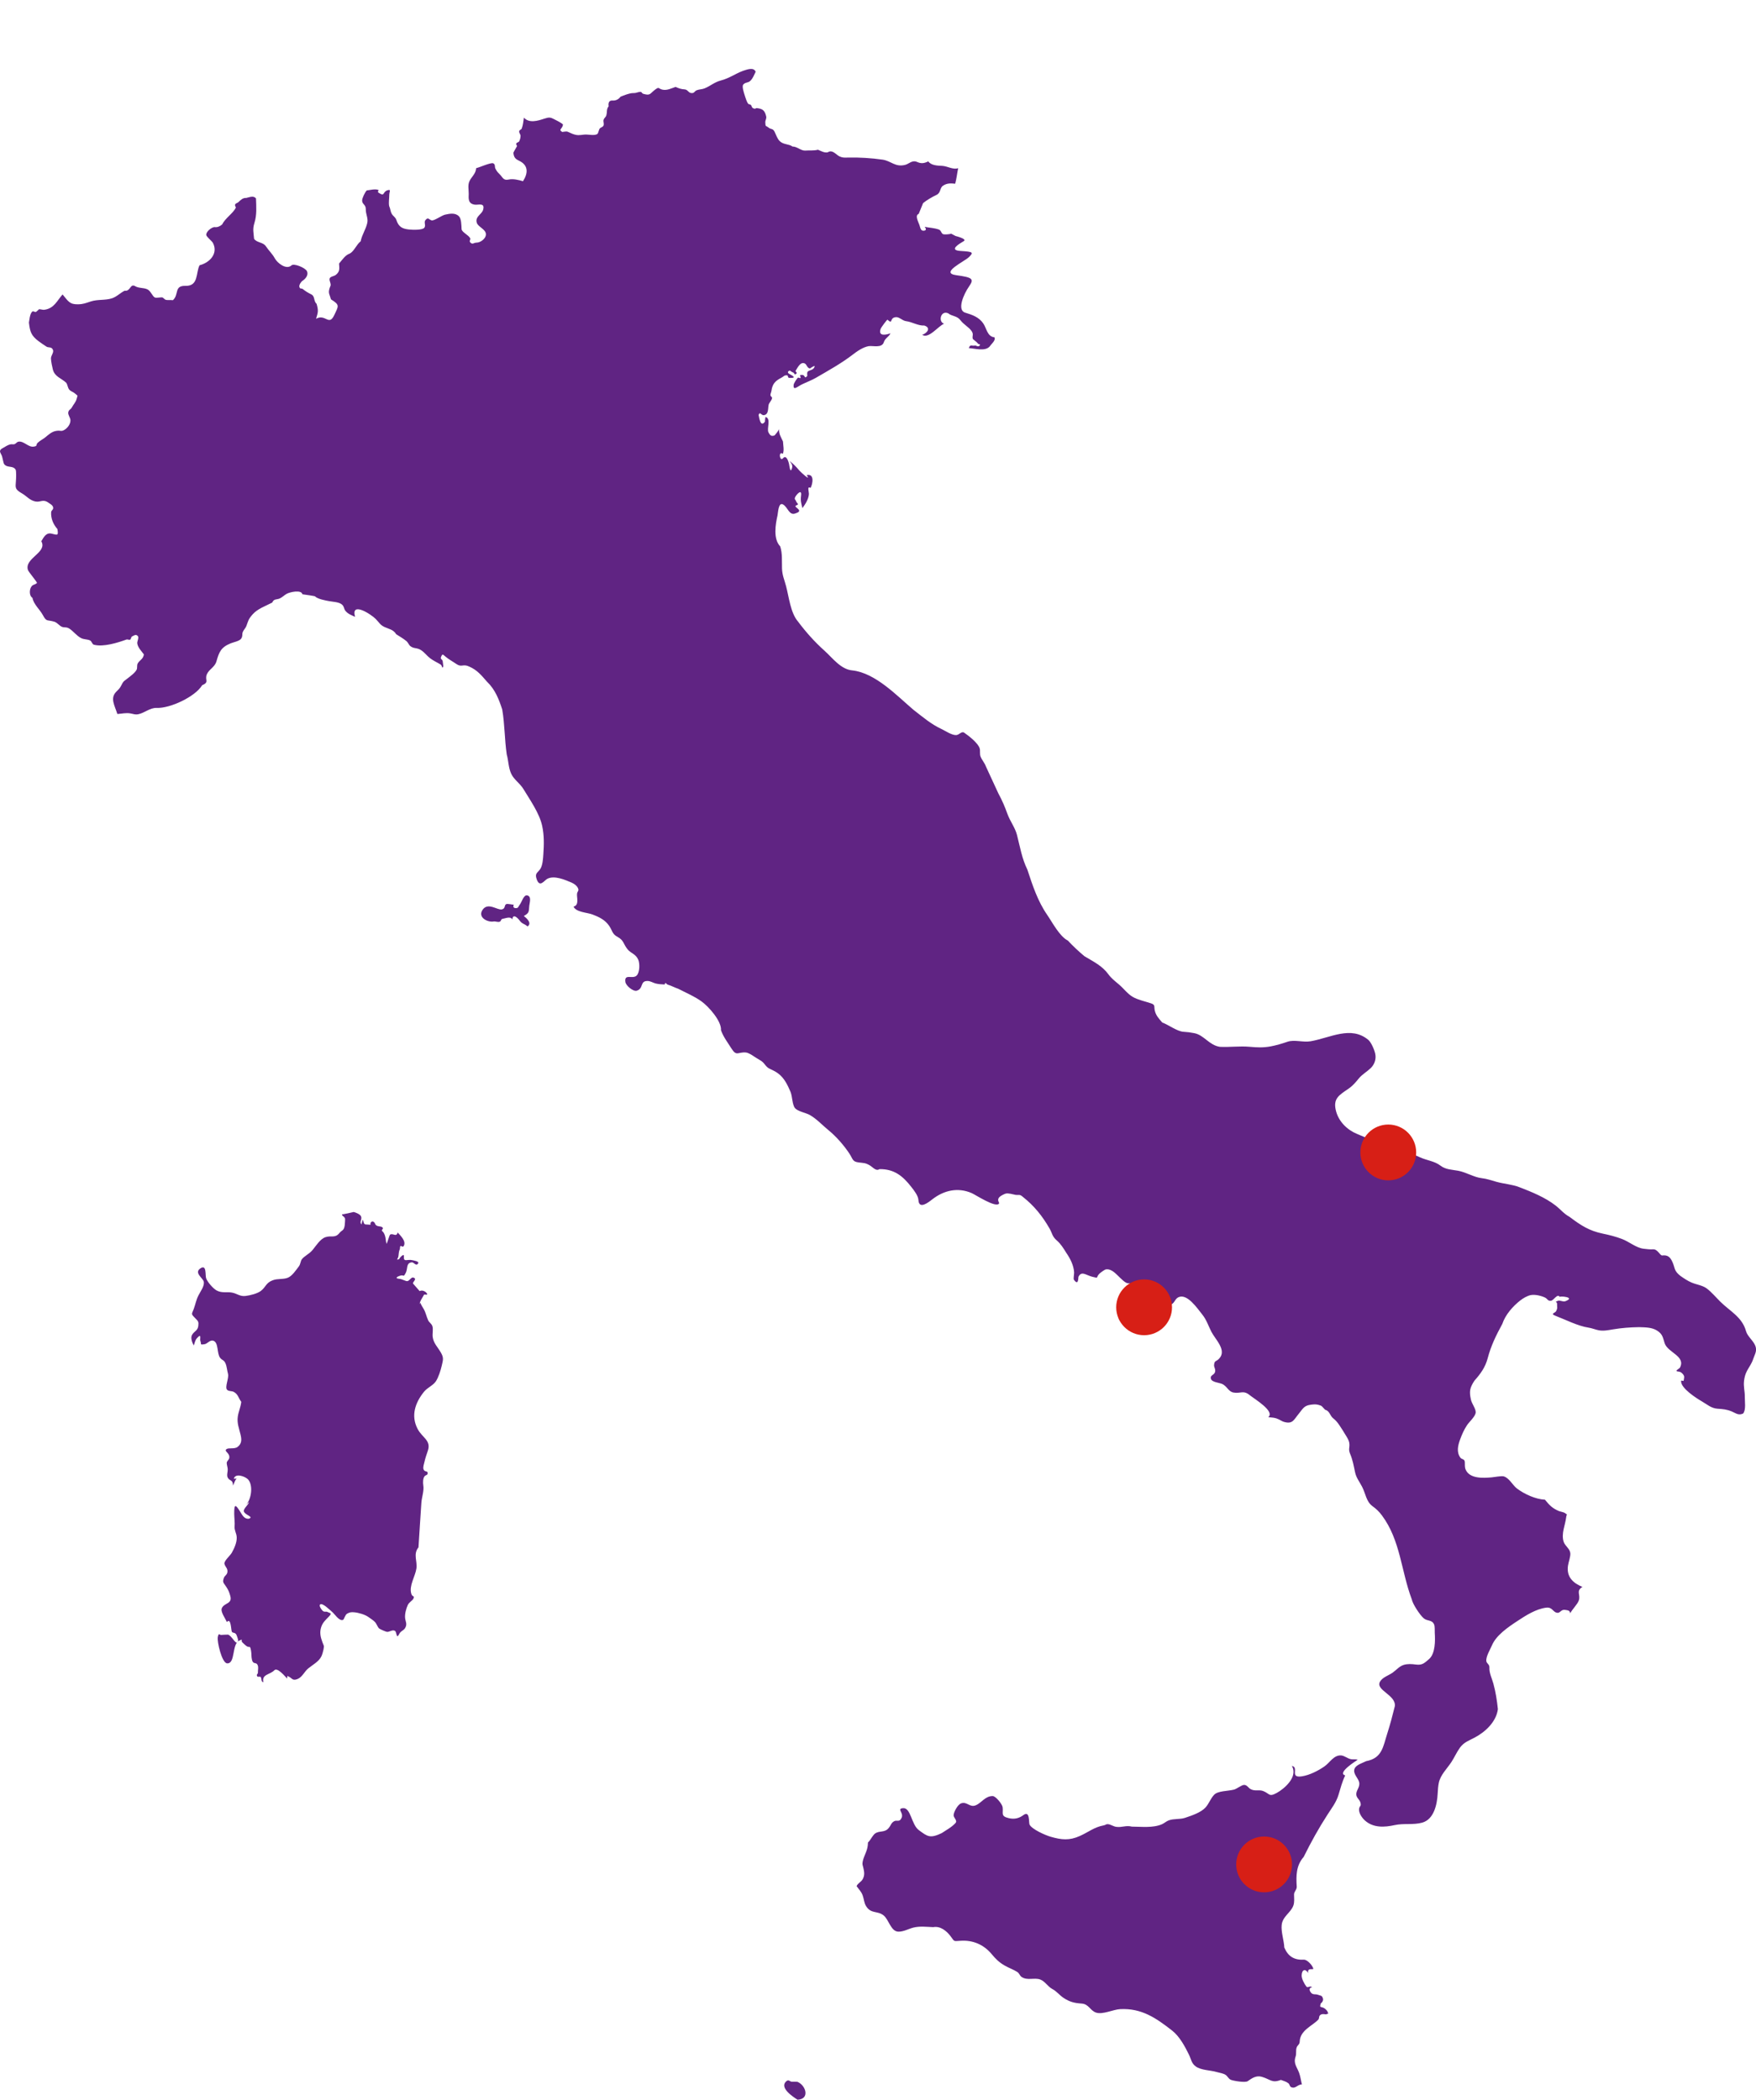 <?xml version="1.0" encoding="utf-8"?>
<!-- Generator: Adobe Illustrator 17.0.0, SVG Export Plug-In . SVG Version: 6.00 Build 0)  -->
<!DOCTYPE svg PUBLIC "-//W3C//DTD SVG 1.1//EN" "http://www.w3.org/Graphics/SVG/1.1/DTD/svg11.dtd">
<svg version="1.1" id="Ebene_1" xmlns="http://www.w3.org/2000/svg" xmlns:xlink="http://www.w3.org/1999/xlink" x="0px" y="0px"
	 width="178.378px" height="213.313px" viewBox="0 0 178.378 213.313" enable-background="new 0 0 178.378 213.313"
	 xml:space="preserve">
<g>
	<g>
		<defs>
			<rect id="SVGID_1_" y="7" width="178.378" height="206.313"/>
		</defs>
		<clipPath id="SVGID_2_">
			<use xlink:href="#SVGID_1_"  overflow="visible"/>
		</clipPath>
		<path clip-path="url(#SVGID_2_)" fill="#602483" d="M100.53,35.204c0.179-0.273,0.651-0.626,0.485-0.937
			c-0.728-0.077-0.794-0.91-1.122-1.394c-0.454-0.664-1.112-0.883-1.854-1.113c-0.853-0.263-0.142-1.885,0.395-2.653
			c0.537-0.769,0.384-0.922-1.306-1.152c-1.688-0.231,0.845-1.382,1.306-1.843c0.462-0.46,0.462-0.538-0.845-0.616
			c-1.304-0.076-0.075-0.767,0.309-0.998c0.384-0.23-0.826-0.521-0.826-0.521l-0.457-0.24c-0.138,0.073-0.705,0.105-0.822,0.048
			c-0.196-0.095-0.178-0.379-0.43-0.468c-0.472-0.169-0.954-0.174-1.437-0.274c0.15,0.17,0.218,0.374-0.094,0.396
			c-0.314,0.023-0.336-0.296-0.437-0.589c-0.12-0.336-0.482-0.972-0.069-1.125c0.057-0.134,0.438-1.087,0.444-1.092
			c0.369-0.305,0.933-0.63,1.374-0.84c0.436-0.207,0.311-0.702,0.646-0.924c0.398-0.269,0.772-0.256,1.241-0.206
			c0.146-0.534,0.189-1.042,0.303-1.577c-0.538,0.175-1.081-0.208-1.622-0.236c-0.467-0.023-1.12-0.033-1.413-0.455
			c-0.435,0.206-0.715,0.245-1.147,0.055c-0.495-0.214-0.809,0.194-1.188,0.295c-1.016,0.268-1.441-0.398-2.31-0.526
			c-1.084-0.159-2.413-0.242-3.506-0.213c-0.376,0.01-0.547,0.027-0.856-0.112c-0.362-0.163-0.726-0.744-1.215-0.417
			c-0.363,0.061-0.654-0.131-0.988-0.267c-0.418,0.115-0.855,0.049-1.277,0.086c-0.446,0.037-0.828-0.415-1.307-0.41
			c-0.388-0.281-0.907-0.173-1.296-0.547c-0.246-0.235-0.374-0.645-0.519-0.943c-0.182-0.375-0.366-0.232-0.606-0.426
			c-0.291-0.235-0.327-0.045-0.343-0.539c-0.007-0.219,0.137-0.377,0.094-0.587c-0.138-0.642-0.392-0.79-0.911-0.857
			c-0.241-0.031-0.124,0.142-0.431-0.001c-0.191-0.089-0.083-0.372-0.409-0.399c-0.174-0.013-0.363-0.693-0.457-0.976
			c-0.062-0.2-0.275-0.833-0.129-1.013c0.192-0.241,0.479-0.18,0.677-0.347c0.29-0.245,0.416-0.62,0.586-0.962
			c-0.213-0.52-0.942-0.195-1.312-0.083c-0.788,0.302-1.363,0.745-2.226,0.971c-0.657,0.171-1.066,0.566-1.655,0.802
			c-0.251,0.104-0.536,0.088-0.79,0.189c-0.257,0.101-0.226,0.339-0.594,0.28c-0.265-0.044-0.324-0.35-0.648-0.368
			c-0.342-0.019-0.583-0.103-0.907-0.25c-0.456,0.151-0.855,0.369-1.306,0.284c-0.485-0.089-0.313-0.371-0.824,0.031
			c-0.505,0.394-0.436,0.584-1.138,0.391c-0.2-0.051-0.12-0.228-0.378-0.2c-0.215,0.026-0.404,0.135-0.619,0.119
			c-0.428-0.028-1.335,0.375-1.335,0.375s-0.27,0.424-0.806,0.385c-0.539-0.038-0.394,0.576-0.394,0.576
			c-0.251,0.334-0.129,0.537-0.239,0.936c-0.044,0.164-0.225,0.27-0.274,0.442c-0.057,0.199,0.075,0.394-0.013,0.595
			c-0.07,0.158-0.309,0.18-0.4,0.321c-0.072,0.11-0.127,0.451-0.212,0.516c-0.301,0.228-0.944,0.027-1.351,0.074
			c-0.505,0.06-0.687,0.111-1.202-0.084c-0.125-0.045-0.459-0.218-0.555-0.232c-0.065-0.012-0.475,0.044-0.47,0.048
			c-0.43-0.266,0.011-0.271,0.078-0.755c-0.189-0.201-0.681-0.425-0.919-0.551c-0.345-0.179-0.485-0.213-1.001-0.04
			c-0.635,0.213-1.522,0.487-2.053-0.113c-0.057,0.385-0.085,0.74-0.215,1.1c-0.057,0.161-0.271,0.118-0.267,0.33
			c0.003,0.142,0.148,0.295,0.143,0.424c-0.016,0.25-0.037,0.309-0.132,0.544c-0.041,0.104-0.254,0.119-0.3,0.232
			c-0.047,0.109,0.096,0.212,0.064,0.284c-0.051,0.106-0.371,0.611-0.36,0.684c0.062,0.628,0.394,0.666,0.744,0.872
			c0.762,0.453,0.752,1.191,0.23,1.992c-0.42-0.127-0.998-0.272-1.462-0.168c-0.539,0.119-0.591-0.226-0.892-0.523
			c-0.28-0.283-0.316-0.341-0.454-0.606c-0.08-0.156,0.021-0.417-0.215-0.521c-0.249-0.11-1.443,0.44-1.732,0.49
			c-0.049,0.611-0.473,0.858-0.688,1.34c-0.179,0.394-0.064,0.858-0.069,1.277c-0.004,0.403-0.112,0.983,0.602,1.091
			c0.378,0.056,1.072-0.243,0.862,0.522c-0.128,0.464-0.847,0.692-0.642,1.326c0.133,0.412,0.893,0.646,0.924,1.135
			c0.027,0.463-0.554,0.876-0.95,0.876c-0.294,0-0.404,0.24-0.645-0.031c-0.126-0.14,0.056-0.292,0.007-0.399
			c-0.16-0.345-0.864-0.624-0.883-0.946c-0.023-0.431-0.02-1.055-0.274-1.305c-0.382-0.38-0.94-0.261-1.4-0.162
			c-0.342,0.073-1.119,0.648-1.37,0.581c-0.29-0.077-0.338-0.369-0.622-0.034c-0.2,0.236,0.077,0.554-0.127,0.791
			c-0.212,0.246-1.201,0.208-1.55,0.171c-0.686-0.074-1.049-0.265-1.282-0.967c-0.096-0.293-0.318-0.374-0.458-0.609
			c-0.158-0.265-0.128-0.485-0.275-0.813c-0.065-0.362,0.012-0.755,0.013-1.126c0.001-0.322,0.23-0.606-0.192-0.468
			c-0.52,0.171-0.222,0.687-0.9,0.24c-0.163-0.106,0.102-0.248-0.056-0.293c-0.356-0.1-0.777,0.027-1.14,0.065
			c-0.186,0.189-0.47,0.778-0.47,1.027c-0.002,0.385,0.38,0.408,0.371,0.873c-0.01,0.531,0.26,0.908,0.153,1.398
			c-0.14,0.652-0.544,1.203-0.671,1.867c-0.443,0.35-0.651,0.998-1.102,1.247c-0.463,0.145-0.79,0.67-1.094,1.015h-0.001
			c0.027,0.494,0.11,0.802-0.32,1.147c-0.27,0.215-0.781,0.128-0.617,0.644c0.173,0.541,0.041,0.4-0.064,0.862
			c-0.086,0.384,0.042,0.485,0.18,0.986c0.924,0.577,0.772,0.66,0.341,1.586c-0.552,1.19-0.895-0.157-1.854,0.388
			c0.197-0.666,0.258-0.79,0.054-1.518c-0.326-0.284-0.15-0.766-0.532-0.956c-0.283-0.138-0.616-0.332-0.854-0.535
			c-0.148-0.125-0.276,0.023-0.358-0.209c-0.072-0.197,0.157-0.538,0.311-0.64c0.32-0.211,0.627-0.586,0.454-0.979v0.001
			c-0.194-0.369-1.372-0.84-1.592-0.572c-0.542,0.458-1.434-0.285-1.667-0.719c-0.256-0.472-0.623-0.797-0.921-1.247
			c-0.279-0.418-0.897-0.333-1.193-0.747c-0.052-0.647-0.166-0.98,0.035-1.615c0.258-0.821,0.187-1.625,0.16-2.496
			c-0.27-0.308-0.632-0.12-1.003-0.041c-0.326-0.027-0.557,0.204-0.778,0.417c-0.092,0.091-0.254,0.11-0.324,0.215
			c-0.092,0.136,0.076,0.321,0.065,0.343c-0.293,0.596-1.065,1.05-1.407,1.724c-0.232,0.191-0.494,0.307-0.783,0.257h-0.001
			c-0.292,0.03-0.841,0.451-0.823,0.796c0.01,0.187,0.58,0.623,0.677,0.809c0.565,1.095-0.34,2.02-1.356,2.274
			c-0.395,0.763-0.078,2.131-1.434,2.093c-1.183-0.032-0.633,0.898-1.278,1.457c-0.205-0.041-0.562,0.021-0.746-0.048
			c-0.093-0.035-0.258-0.221-0.314-0.232c-0.2-0.036-0.587,0.077-0.759,0.008c-0.247-0.098-0.423-0.66-0.754-0.823
			c-0.411-0.203-0.896-0.094-1.294-0.349c-0.475-0.247-0.448,0.579-1.029,0.479c-0.449,0.22-0.805,0.615-1.296,0.775
			c-0.691,0.222-1.441,0.087-2.14,0.315c-0.528,0.171-0.767,0.281-1.301,0.292c-0.855,0.018-0.991-0.307-1.571-1.003
			c-0.578,0.657-0.853,1.416-1.84,1.556c-0.21,0.031-0.399-0.077-0.585-0.05c0.091-0.014-0.284,0.277-0.266,0.266
			c-0.145,0.083-0.31-0.214-0.473,0.075C3.013,32.053,3,32.429,2.938,32.769c0.107,0.913,0.212,1.315,0.993,1.903
			c0.224,0.169,0.545,0.382,0.806,0.552c0.179,0.116,0.521-0.021,0.645,0.327c0.104,0.284-0.226,0.576-0.205,0.893
			c0.019,0.321,0.11,0.759,0.189,1.079c0.187,0.757,0.853,0.885,1.361,1.364c0.15,0.212,0.147,0.506,0.311,0.699
			c0.15,0.176,0.409,0.233,0.583,0.393c0.332,0.309,0.273,0.094,0.161,0.551c-0.076,0.32-0.324,0.56-0.469,0.838
			c-0.132,0.255-0.343,0.244-0.381,0.547c-0.031,0.233,0.209,0.519,0.223,0.761c0.023,0.4-0.305,0.84-0.672,1.027
			c-0.298,0.151-0.318,0-0.763,0.07c-0.464,0.071-0.79,0.389-1.094,0.636c-0.23,0.191-0.573,0.363-0.784,0.561
			c-0.24,0.224,0.027,0.338-0.423,0.403c-0.544,0.078-0.983-0.572-1.514-0.508c-0.277,0.034-0.277,0.324-0.642,0.27
			c-0.364-0.053-0.826,0.317-1.121,0.469c-0.299,0.242-0.044,0.443,0.058,0.733c0.044,0.119,0.154,0.725,0.219,0.81
			c0.32,0.421,0.875,0.118,1.162,0.551c0.096,0.146,0.052,0.998,0.036,1.172c-0.048,0.682-0.119,0.833,0.618,1.256
			c0.481,0.277,0.787,0.71,1.36,0.82c0.55,0.106,0.75-0.29,1.346,0.135c0.151,0.109,0.411,0.238,0.454,0.451
			c0.055,0.269-0.185,0.285-0.2,0.509c-0.037,0.649,0.228,1.241,0.637,1.707c0.12,0.699,0.011,0.609-0.592,0.465
			c-0.554-0.139-0.809,0.378-1.042,0.775c0.654,1.145-1.744,1.709-1.36,2.917c0.068,0.21,0.986,1.269,0.914,1.328
			c-0.291,0.229-0.434,0.107-0.622,0.462c-0.154,0.297-0.144,0.871,0.168,1.035c0.103,0.652,0.759,1.198,1.054,1.753
			c0.387,0.726,0.415,0.452,1.164,0.676c0.296,0.087,0.526,0.423,0.779,0.521c0.276,0.105,0.435-0.012,0.732,0.171
			c0.43,0.266,0.749,0.74,1.216,0.975c0.285,0.144,0.58,0.103,0.876,0.223c0.227,0.091,0.214,0.395,0.429,0.451
			c0.971,0.25,2.429-0.213,3.3-0.529c0.117-0.042,0.25,0.068,0.377,0.006c0.106-0.052,0.062-0.266,0.216-0.333
			c0.157-0.07,0.36-0.255,0.561-0.025c0.135,0.157-0.079,0.548-0.059,0.728c0.053,0.431,0.419,0.786,0.676,1.137h-0.003
			c-0.067,0.489-0.443,0.581-0.625,0.914c-0.111,0.204-0.016,0.446-0.111,0.638c-0.171,0.335-0.692,0.701-0.975,0.925
			c-0.371,0.294-0.342,0.198-0.595,0.691c-0.174,0.338-0.259,0.368-0.509,0.629c-0.635,0.666-0.156,1.37,0.119,2.251
			c0.001,0.001,0.003,0.001,0.003,0.003c0.486-0.027,0.844-0.139,1.319-0.06c0.327,0.054,0.475,0.148,0.804,0.084
			c0.635-0.125,1.188-0.669,1.872-0.641c1.366,0.058,3.917-1.139,4.619-2.307c0.773-0.325,0.226-0.52,0.477-1.111
			c0.219-0.514,0.802-0.709,0.975-1.317c0.27-0.95,0.459-1.428,1.452-1.829c0.272-0.11,0.864-0.22,1.042-0.454
			c0.2-0.267,0.082-0.448,0.178-0.689c0.083-0.214,0.281-0.393,0.36-0.6c0.219-0.575,0.183-0.676,0.652-1.208
			c0.503-0.565,1.314-0.841,1.983-1.188c0.171-0.411,0.446-0.275,0.762-0.418c0.252-0.114,0.456-0.332,0.707-0.472
			c0.331-0.183,1.492-0.441,1.594,0.048c0.236,0.034,1.246,0.172,1.286,0.214c0.246,0.267,1.088,0.425,1.466,0.489
			c0.354,0.065,0.869,0.08,1.18,0.276c0.316,0.194,0.265,0.478,0.428,0.69c0.249,0.319,0.583,0.436,0.991,0.624
			c-0.458-1.623,1.641-0.251,2.1,0.219c0.388,0.403,0.445,0.607,0.906,0.82c0.427,0.199,0.894,0.254,1.168,0.726
			c0.349,0.222,0.71,0.431,1.03,0.69c0.176,0.144,0.268,0.403,0.387,0.502c0.383,0.315,0.678,0.136,1.126,0.436
			c0.364,0.242,0.583,0.574,0.92,0.826c0.319,0.24,0.706,0.413,1.042,0.619c0.216,0.133,0.126,0.546,0.29,0.172
			c-0.013,0.031-0.057-0.447-0.068-0.5c-0.056-0.26-0.297-0.175-0.143-0.501c0.126-0.263,0.154-0.199,0.433,0.038
			c0.319,0.273,0.722,0.482,1.076,0.73c0.574,0.4,0.667-0.039,1.319,0.271c0.816,0.351,1.247,0.891,1.833,1.564l0.004-0.001
			c0.799,0.772,1.188,1.763,1.522,2.797c0.262,1.507,0.236,3.046,0.459,4.566c0.187,0.663,0.164,1.359,0.472,2.003
			c0.283,0.58,0.879,0.938,1.239,1.541c0.648,1.077,1.6,2.412,1.885,3.7c0.212,0.97,0.192,1.907,0.124,2.887
			c-0.028,0.458-0.07,1.168-0.326,1.531c-0.28,0.397-0.584,0.416-0.33,1.077c0.311,0.804,0.747,0.066,1.06-0.1
			c0.715-0.373,1.792,0.1,2.455,0.381c0.251,0.116,0.497,0.272,0.635,0.521c0.187,0.336-0.062,0.352-0.075,0.658
			c-0.021,0.405,0.233,1.12-0.357,1.269c0.295,0.582,1.369,0.582,1.939,0.799c0.661,0.251,1.267,0.541,1.68,1.144
			c0.358,0.524,0.285,0.826,0.878,1.143c0.63,0.341,0.558,0.713,1.003,1.256c0.332,0.406,0.842,0.466,1.086,1.066
			c0.158,0.383,0.15,1.251-0.158,1.58c-0.402,0.427-1.291-0.242-1.157,0.668c0.055,0.372,0.794,0.991,1.159,0.881
			c0.715-0.216,0.296-1.015,1.112-0.986c0.282,0.007,0.547,0.189,0.804,0.253c0.28,0.073,0.628,0.09,0.918,0.104
			c0.08-0.334,0.135-0.028,0.337,0.025c0.327,0.092,0.695,0.298,1.035,0.407c0.8,0.415,1.638,0.76,2.372,1.288
			c0.708,0.507,2.045,1.994,1.975,2.924c0.224,0.657,0.689,1.261,1.058,1.85c0.528,0.846,0.655,0.346,1.464,0.413
			c0.25,0.021,0.638,0.264,0.838,0.406c0.243,0.171,0.546,0.322,0.772,0.485c0.319,0.227,0.418,0.57,0.788,0.748
			c0.293,0.141,0.627,0.293,0.881,0.487c0.635,0.471,0.954,1.162,1.255,1.856c0.194,0.448,0.176,1.3,0.451,1.654
			c0.272,0.353,1.115,0.487,1.514,0.713c0.705,0.401,1.263,1.026,1.895,1.542c0.796,0.651,1.576,1.54,2.142,2.403
			c0.356,0.542,0.277,0.793,0.93,0.876c0.475,0.066,0.685,0.016,1.188,0.337c0.283,0.182,0.586,0.576,0.92,0.343
			c1.48-0.024,2.37,0.686,3.243,1.816c0.277,0.356,0.689,0.872,0.718,1.327c0.058,0.994,1.009,0.237,1.402-0.069
			c1.18-0.923,2.601-1.25,4.009-0.638c0.406,0.179,2.457,1.533,2.776,1.06c0.067-0.101-0.254-0.329,0.029-0.647
			c0.1-0.115,0.484-0.32,0.639-0.361c0.283-0.075,0.716,0.07,0.991,0.122c0.332,0.062,0.423-0.106,0.783,0.226
			c1.127,0.889,1.962,1.931,2.687,3.191c0.283,0.491,0.267,0.809,0.721,1.202c0.433,0.376,0.682,0.793,0.99,1.287
			c0.4,0.576,0.746,1.269,0.788,1.975c0.008,0.141-0.09,0.648-0.023,0.742c0.488,0.689,0.437-0.245,0.462-0.29
			c0.306-0.645,0.767-0.168,1.412-0.007c0.736,0.182,0.306,0.08,0.724-0.32c0.109-0.102,0.525-0.416,0.658-0.433
			c0.589-0.081,1.031,0.481,1.411,0.831c0.178,0.163,0.435,0.431,0.657,0.533c0.216,0.1,0.485,0.025,0.664,0.104
			c0.435,0.2,0.894,0.848,0.485,1.28c-0.192,0.204-0.422,0.358-0.599,0.586c-0.114,0.142-0.251,0.44-0.391,0.56
			c-0.446,0.389-0.887,0.238-0.925,1.033c-0.04,0.741,1.461-0.509,1.738-0.672h-0.002c0.259,0.032,0.414-0.188,0.611-0.188
			c0.283,0.002,0.504,0.209,0.783,0.233c0.483,0.048,0.706-0.252,1.012-0.531c0.513-0.473,0.554-0.075,1.112-0.188
			c0.404-0.082,0.422-0.566,0.8-0.747c0.889-0.423,1.915,1.115,2.427,1.751c0.442,0.551,0.614,1.142,0.927,1.755
			c0.4,0.784,1.608,1.88,0.778,2.739c-0.293,0.306-0.456,0.157-0.503,0.611c-0.031,0.283,0.2,0.454,0.083,0.778
			c-0.105,0.293-0.556,0.289-0.384,0.7c0.121,0.287,0.799,0.345,1.089,0.461c0.537,0.218,0.641,0.784,1.18,0.883
			c0.718,0.137,0.992-0.281,1.661,0.273c0.431,0.356,2.61,1.644,1.871,2.232c0.479,0.051,0.681,0.032,1.081,0.226
			c0.252,0.125,0.335,0.209,0.592,0.272c0.818,0.209,0.936-0.25,1.404-0.815c0.423-0.507,0.533-0.864,1.247-0.949
			c0.26-0.033,0.477-0.06,0.74,0.003c0.451,0.112,0.368,0.163,0.715,0.509c0.475,0.116,0.482,0.613,0.833,0.879
			c0.442,0.343,0.697,0.822,1.004,1.288c0.169,0.314,0.561,0.816,0.615,1.188c0.078,0.52-0.13,0.618,0.096,1.142
			c0.246,0.584,0.358,1.19,0.483,1.799c0.124,0.624,0.44,0.972,0.727,1.53c0.367,0.718,0.415,1.491,1.037,1.954
			c0.418,0.308,0.664,0.536,0.98,0.958c1.88,2.528,1.939,5.629,3.025,8.511c0.093,0.491,0.837,1.614,1.21,1.931
			c0.387,0.329,0.841,0.123,1.064,0.636c0.089,0.207,0.05,0.62,0.064,0.844c0.05,0.8,0.065,2.101-0.58,2.669
			c-0.493,0.427-0.705,0.636-1.34,0.554c-0.408-0.055-0.85-0.086-1.247,0.041c-0.454,0.148-0.723,0.511-1.127,0.793
			c-0.406,0.283-0.986,0.449-1.253,0.879c-0.555,0.888,1.665,1.374,1.486,2.539c-0.233,0.936-0.469,1.839-0.762,2.75
			c-0.426,1.317-0.506,2.507-2.142,2.812c-0.338,0.174-1.023,0.368-1.178,0.758c-0.208,0.513,0.359,0.94,0.461,1.376
			c0.121,0.516-0.337,0.833-0.286,1.29c0.039,0.331,0.33,0.472,0.417,0.784c0.117,0.411-0.105,0.301-0.139,0.667
			c-0.037,0.4,0.31,0.904,0.609,1.166c0.856,0.753,1.973,0.683,3.001,0.458c0.939-0.205,1.88,0,2.793-0.248
			c1.189-0.32,1.525-1.821,1.582-2.952c0.017-0.352,0.045-0.752,0.115-1.094c0.166-0.814,0.837-1.436,1.286-2.122
			c0.306-0.472,0.539-1.008,0.869-1.462c0.393-0.537,0.904-0.711,1.474-1.008c1.096-0.571,2.217-1.619,2.372-2.901
			c-0.09-0.872-0.223-1.732-0.454-2.577c-0.139-0.518-0.434-1.086-0.406-1.637c0.018-0.341-0.275-0.41-0.31-0.646
			c-0.07-0.458,0.393-1.198,0.566-1.612c0.428-1.022,1.625-1.842,2.558-2.457c0.866-0.571,1.898-1.241,2.951-1.376
			c0.663-0.087,0.681,0.509,1.173,0.524c0.265,0.009,0.353-0.375,0.775-0.295c0.252,0.05,0.442,0.03,0.499,0.338
			c0.214-0.415,0.718-0.89,0.862-1.283c0.221-0.61-0.321-0.96,0.374-1.392c-0.911-0.375-1.638-0.986-1.467-2.158
			c0.054-0.372,0.28-0.931,0.235-1.289c-0.059-0.459-0.541-0.709-0.679-1.151c-0.254-0.823,0.161-1.663,0.257-2.453
			c0.052-0.459,0.205-0.187-0.109-0.444c-0.122-0.099-0.492-0.154-0.653-0.221c-0.653-0.29-0.928-0.576-1.39-1.145
			c-0.968-0.048-2.102-0.572-2.854-1.143c-0.424-0.322-0.79-1.087-1.345-1.228c-0.235-0.057-0.902,0.074-1.223,0.104
			c-0.853,0.071-2.222,0.157-2.631-0.786c-0.114-0.259-0.07-0.493-0.086-0.762c-0.019-0.348-0.304-0.252-0.456-0.461
			c-0.405-0.555-0.246-1.23-0.031-1.822c0.189-0.522,0.407-1.017,0.712-1.476c0.223-0.339,0.87-0.893,0.879-1.306
			c0.011-0.377-0.399-0.875-0.487-1.29c-0.177-0.836-0.122-1.184,0.358-1.919c0.619-0.697,1.101-1.351,1.345-2.275
			c0.337-1.277,0.846-2.317,1.488-3.495c0.314-0.936,1.065-1.79,1.828-2.385c0.282-0.221,0.728-0.486,1.086-0.545
			c0.422-0.075,1.029,0.068,1.413,0.25c0.285,0.134,0.264,0.365,0.614,0.329c0.285-0.029,0.65-0.779,0.899-0.384
			c-0.073-0.12,1.696,0.007,0.544,0.439c-0.217,0.079-0.542-0.135-0.736-0.051c-0.425,0.18-0.066,0.027-0.085,0.346
			c-0.019,0.317,0.083,0.329-0.093,0.699c-0.096,0.197-0.636,0.259-0.087,0.473c1.045,0.401,2.295,1.048,3.373,1.209
			c0.361,0.053,0.707,0.209,1.063,0.273c0.465,0.082,0.918-0.011,1.416-0.095c0.901-0.15,1.734-0.212,2.653-0.227
			c0.649,0.02,1.316,0.015,1.839,0.354c0.552,0.359,0.565,0.65,0.76,1.265c0.3,0.966,2.164,1.31,1.562,2.484
			c-0.054,0.11-0.568,0.344-0.264,0.391c0.241,0.039,0.344,0.041,0.52,0.234c0.257,0.281,0.156,0.406,0.112,0.713
			c-0.01,0.07-0.249-0.07-0.256,0.021c-0.066,0.726,1.565,1.766,2.092,2.069c0.532,0.302,0.961,0.717,1.617,0.756
			c0.54,0.036,0.933,0.068,1.439,0.279c0.422,0.177,0.677,0.43,1.151,0.209c0.311-0.375,0.163-1.237,0.17-1.726
			c0.006-0.543-0.141-1.006-0.079-1.569c0.046-0.409,0.134-0.721,0.314-1.058c0.219-0.414,0.461-0.703,0.622-1.193
			c0.155-0.473,0.404-0.795,0.224-1.304c-0.192-0.54-0.81-0.976-0.956-1.516c-0.396-1.451-1.638-2.022-2.644-3.028
			c-0.431-0.431-0.89-0.974-1.361-1.322c-0.415-0.306-1.04-0.384-1.508-0.583c-0.425-0.175-0.771-0.42-1.157-0.686
			c-0.678-0.542-0.513-0.761-0.806-1.41c-0.233-0.518-0.495-0.727-1.029-0.664c-0.241,0.028-0.457-0.648-0.933-0.623
			c-0.321,0.019-0.649-0.019-0.966-0.059c-0.758-0.088-1.481-0.724-2.196-0.992c-0.627-0.237-1.281-0.408-1.937-0.54
			c-1.389-0.287-2.224-0.829-3.378-1.698c-0.616-0.342-0.907-0.756-1.44-1.169c-1.071-0.829-2.413-1.371-3.664-1.853
			c-0.737-0.285-1.558-0.335-2.321-0.544c-0.535-0.15-0.983-0.315-1.525-0.376c-0.769-0.089-1.576-0.605-2.382-0.752
			c-0.64-0.117-1.26-0.108-1.802-0.526c-0.582-0.449-1.389-0.527-2.047-0.828c-1.178-0.539-2.407-0.954-3.617-1.404
			c-0.923-0.133-1.91-0.62-2.781-0.974c-1.006-0.408-1.846-1.227-2.143-2.285c-0.368-1.326,0.302-1.661,1.283-2.337
			c0.408-0.283,0.707-0.638,1.002-1.002c0.372-0.451,0.806-0.671,1.219-1.063c0.393-0.374,0.587-0.925,0.466-1.473
			c-0.098-0.448-0.432-1.18-0.705-1.405c-1.768-1.47-3.847-0.207-5.852,0.142c-0.786,0.136-1.649-0.193-2.363,0.053
			c-0.539,0.185-1.114,0.357-1.674,0.463c-0.772,0.148-1.403,0.117-2.188,0.045c-0.99-0.088-1.999,0.057-3.004,0.005
			c-1.094-0.168-1.599-1.19-2.582-1.385c-0.373-0.077-0.731-0.123-1.109-0.143c-0.649-0.037-1.527-0.718-2.156-0.94
			c-0.362-0.419-0.641-0.706-0.763-1.229c-0.088-0.394,0.076-0.566-0.373-0.718c-0.578-0.195-1.322-0.347-1.851-0.65
			c-0.527-0.301-0.939-0.869-1.402-1.261c-0.395-0.336-0.775-0.616-1.083-1.041c-0.631-0.864-1.486-1.269-2.429-1.834
			c-0.61-0.508-1.146-1.012-1.688-1.591c-0.85-0.43-1.583-1.864-2.103-2.616c-0.956-1.381-1.485-2.99-2.006-4.579
			c-0.568-1.165-0.744-2.304-1.06-3.536c-0.195-0.757-0.697-1.385-0.967-2.127c-0.267-0.744-0.537-1.378-0.923-2.09l-1.267-2.74
			c-0.129-0.369-0.397-0.64-0.539-0.995c-0.109-0.267-0.023-0.595-0.091-0.834c-0.145-0.52-1.066-1.256-1.581-1.607
			c-0.257-0.178-0.503,0.231-0.804,0.247c-0.442,0.026-1.125-0.441-1.512-0.623c-1.057-0.492-1.917-1.239-2.841-1.952
			c-1.736-1.482-3.852-3.724-6.177-3.993c-1.197-0.094-2.029-1.269-2.859-2.01c-1.003-0.898-1.884-1.889-2.688-2.962
			c-0.759-0.883-0.919-2.506-1.206-3.581c-0.168-0.649-0.394-1.109-0.415-1.813c-0.023-0.771,0.054-1.505-0.186-2.243
			c-0.724-0.752-0.48-2.219-0.271-3.137c0.058-0.259,0.083-1.37,0.553-1.119c0.513,0.277,0.624,1.203,1.308,0.896
			c0.759-0.246,0.021-0.514-0.039-0.703c-0.033-0.103,0.283-0.118,0.252-0.229c-0.018-0.053-0.177-0.231-0.177-0.251
			c-0.002-0.163-0.23-0.193-0.108-0.446c0.137-0.284,0.697-0.887,0.603-0.175c-0.072,0.549,0.008,0.74,0.135,1.281
			c0.283-0.367,0.62-0.902,0.661-1.393c0.021-0.275-0.22-0.884,0.171-0.656c0.223-0.413,0.417-1.487-0.394-1.299
			c0.495,0.694-0.57-0.261-0.747-0.468c-0.318-0.377-0.593-0.667-0.99-0.971c0.224,0.3,0.355,0.462,0.21,0.833
			c-0.16,0.413-0.235-0.403-0.274-0.561c-0.104-0.405-0.313-0.893-0.609-0.544c-0.324,0.383-0.501-0.79-0.012-0.45
			c0.152-0.376,0.03-0.856,0.015-1.252c-0.202-0.452-0.431-0.757-0.398-1.274c-0.024,0.162-0.457,0.651-0.457,0.651
			c-0.285,0.093-0.422,0.071-0.62-0.305c-0.205-0.391,0.303-1.421-0.306-1.568c-0.008,0.138-0.064,0.328-0.049,0.464
			c-0.438,0.646-0.584-0.342-0.65-0.671c0.152-0.412,0.253,0.079,0.566,0.018c0.488-0.096,0.369-0.74,0.462-1.078
			c0.051-0.186,0.324-0.428,0.342-0.679c0.005-0.071-0.182-0.154-0.166-0.309c0.01-0.133,0.085-0.272,0.103-0.409
			c0.099-0.691,0.369-0.994,1.02-1.331c0.264-0.135,0.243-0.25,0.56-0.238c0.16,0.008,0.004,0.264,0.277,0.268
			c0.944,0.018-0.039-0.366-0.133-0.473c-0.168-0.196,0.133-0.279,0.167-0.282c-0.048,0.003,0.256,0.196,0.318,0.209
			c0.141,0.031,0.087,0.288,0.307,0.124c0.163-0.122-0.115-0.221-0.065-0.303c0.228-0.37,0.508-0.947,0.93-0.747
			c0.216,0.1,0.226,0.464,0.534,0.514c-0.023-0.004,0.695-0.509,0.408-0.064c-0.169,0.262-0.509,0.208-0.656,0.403
			c-0.069,0.095-0.028,0.418-0.021,0.408c-0.402,0.427-0.093-0.214-0.718-0.078c-0.097,0.022,0.192,0.382-0.097,0.287
			c-0.155-0.051-0.117-0.062-0.214,0.053c-0.093,0.11-0.345,0.491-0.361,0.643c-0.071,0.644,0.361,0.198,0.82-0.029
			c0.48-0.236,0.985-0.416,1.447-0.684c1.252-0.729,2.573-1.458,3.722-2.343c0.477-0.367,1.049-0.761,1.615-0.866
			c0.42-0.081,1.366,0.24,1.56-0.42c0.129-0.4,0.523-0.539,0.671-0.889c-0.419,0.155-1.259,0.354-1.008-0.428
			c0.062-0.196,0.677-0.975,0.695-0.958c0.622,0.552,0.153-0.204,0.871-0.253c0.35-0.024,0.65,0.363,1.034,0.409
			c0.605,0.073,1.244,0.486,1.835,0.439c0.739,0.234,0.288,0.787-0.207,0.945c0.672,0.442,1.607-0.871,2.224-1.127
			c-0.621-0.188-0.35-1.379,0.405-1.065c0.406,0.333,0.907,0.238,1.269,0.725c0.327,0.433,0.849,0.685,1.123,1.09
			c0.225,0.331,0.051,0.466,0.111,0.765c0.015,0.081,0.415,0.329,0.51,0.484c0.073,0.121,0.397,0.053,0.145,0.263
			c-0.132,0.109-0.314-0.074-0.44-0.044c-0.283,0.07-0.475-0.169-0.608,0.258c0,0,0,0.002-0.004,0.002h0.004
			C99.017,35.395,100.045,35.725,100.53,35.204L100.53,35.204z M25.267,154.292c-0.457,0.036-0.658-0.379-0.853-0.691
			c-0.479-0.768-0.631-0.89-0.622,0.187c0.005,0.424,0.075,0.879,0.039,1.29c-0.034,0.392,0.193,0.687,0.215,1.081
			c0.031,0.524-0.248,1.139-0.5,1.587c-0.161,0.293-0.831,0.851-0.744,1.137c0.101,0.344,0.353,0.45,0.298,0.836
			c-0.039,0.278-0.283,0.355-0.36,0.582c-0.167,0.47-0.034,0.475,0.249,0.915c0.205,0.316,0.291,0.504,0.405,0.917
			c0.227,0.825-0.597,0.682-0.854,1.229c-0.172,0.363,0.325,1.013,0.509,1.422c0.431-0.497,0.411,0.831,0.508,0.995
			c0.095,0.156,0.378,0.002,0.502,0.406c0.061,0.207,0.229,0.475,0.035,0.663c-0.181,0.182-0.569-0.69-0.936-0.786
			c-0.028-0.007-0.629,0.021-0.674,0.03c-0.183,0.036-0.262-0.289-0.361,0.229c-0.086,0.441,0.414,2.635,0.951,2.66
			c0.859,0.043,0.454-1.946,1.222-2.31c0.482-0.227,0.122-0.004,0.324,0.177c0.104,0.096,0.28,0.284,0.456,0.4
			c0.267,0.168,0.316-0.162,0.425,0.44c0.06,0.327,0.016,0.609,0.101,0.952c0.122,0.488,0.428,0.177,0.568,0.513
			c0.114,0.264,0.013,0.502,0.029,0.759c0.01,0.171-0.168,0.152-0.083,0.366c0.049,0.122,0.317,0.024,0.355,0.077
			c0.158,0.213,0,0.47,0.285,0.545c-0.192-0.827,0.671-0.757,1.109-1.213c0.325-0.341,1.108,0.656,1.312,0.843
			c-0.017-0.089,0.011-0.187,0.005-0.269c0.514,0.171,0.46,0.531,1.023,0.321c0.509-0.196,0.715-0.777,1.121-1.099
			c0.472-0.377,1.071-0.691,1.322-1.216c0.081-0.163,0.189-0.54,0.217-0.71c0.078-0.43,0.03-0.323-0.108-0.711
			c-0.195-0.529-0.311-1-0.126-1.56c0.144-0.439,0.422-0.698,0.744-1.022c0.424-0.425,0.132-0.368-0.084-0.493
			c-0.174-0.1-0.337,0.038-0.516-0.13c-0.079-0.074-0.389-0.478-0.271-0.624c0.221-0.268,1.048,0.593,1.2,0.704
			c0.274,0.199,0.739,1.013,1.149,0.838c0.094-0.041,0.208-0.507,0.402-0.622c0.272-0.161,0.436-0.166,0.731-0.144
			c0.433,0.037,1.094,0.232,1.436,0.478c0.21,0.151,0.503,0.336,0.663,0.506c0.171,0.178,0.281,0.531,0.421,0.654
			c0.098,0.086,0.669,0.334,0.803,0.35c0.251,0.029,0.555-0.257,0.815-0.098c0.185,0.118,0.134,0.913,0.426,0.32
			c0.157-0.32,0.432-0.334,0.599-0.604c0.251-0.404,0.029-0.688,0-1.044c-0.035-0.404,0.11-0.94,0.277-1.307
			c0.117-0.26,0.49-0.465,0.562-0.629c0.169-0.372-0.089-0.115-0.21-0.517c-0.242-0.809,0.402-1.76,0.521-2.548
			c0.114-0.771-0.355-1.461,0.212-2.16c0.085-1.513,0.201-2.993,0.29-4.483c0.036-0.611,0.294-1.252,0.199-1.817
			c-0.043-0.254-0.043-0.699,0.12-0.908c0.138-0.182,0.353-0.084,0.319-0.379c-0.021-0.195-0.31-0.048-0.415-0.337
			c-0.08-0.215,0.051-0.567,0.101-0.785c0.086-0.386,0.22-0.759,0.341-1.12c0.345-1.037-0.578-1.313-1.041-2.194
			c-0.715-1.36-0.238-2.688,0.648-3.783c0.342-0.425,0.935-0.64,1.214-1.077c0.259-0.406,0.471-1.074,0.583-1.556
			c0.148-0.624,0.213-0.819-0.074-1.328c-0.345-0.608-0.771-0.963-0.847-1.644c-0.033-0.327,0.078-0.772-0.032-1.075
			c-0.089-0.245-0.317-0.354-0.421-0.574c-0.188-0.404-0.237-0.776-0.452-1.146c-0.124-0.212-0.251-0.403-0.345-0.634
			c-0.038,0.038-0.023,0.091-0.052,0.129c-0.048-0.24,0.316-0.722,0.425-0.949c0.033-0.076,0.454,0.1,0.293-0.136
			c-0.161-0.236-0.498-0.366-0.739-0.234h0.003c-0.216-0.239-0.438-0.499-0.66-0.754c-0.124-0.143,0.488-0.491,0.006-0.624
			c-0.208-0.058-0.376,0.344-0.608,0.365c-0.149,0.016-0.549-0.216-0.778-0.234c-0.559-0.043-0.213-0.234,0.032-0.313
			c0.465-0.15,0.309,0.225,0.585-0.271c0.243-0.431,0.011-1.04,0.634-1.092c0.207-0.018,0.433,0.457,0.64,0.097
			c0.114-0.197-0.409-0.272-0.567-0.31c-0.568-0.146-0.93,0.265-0.885-0.403c0.027-0.407-0.578,0.326-0.464,0.287
			c-0.407,0.138-0.121-0.016-0.087-0.321c0.024-0.211,0.038-0.48,0.13-0.668c0.048-0.095-0.001-0.222,0.064-0.324
			c0.062-0.099,0.238,0.174,0.35-0.033c0.254-0.482-0.327-1.029-0.627-1.358c-0.128,0.518-0.479,0.03-0.768,0.219
			c-0.067,0.045-0.27,0.791-0.356,0.939c-0.094-0.29-0.074-0.601-0.175-0.873c-0.052-0.138-0.125-0.306-0.244-0.397
			c-0.2-0.151,0.156-0.244,0.009-0.394c-0.192-0.2-0.62-0.016-0.757-0.381c-0.138-0.363-0.526-0.276-0.475,0.117
			c-0.127-0.053-0.498-0.017-0.578-0.075c-0.137-0.102-0.093-0.283-0.217-0.454c-0.011,0.161-0.104,0.305-0.094,0.476
			c-0.282-0.23,0.078-0.505-0.067-0.821c-0.099-0.226-0.573-0.397-0.744-0.438c-0.013,0.005-1.201,0.285-1.153,0.222
			c-0.122,0.156,0.191,0.193,0.277,0.449c0.018,0.06-0.028,0.651-0.039,0.711c-0.091,0.549-0.278,0.437-0.537,0.758
			c-0.447,0.554-0.83,0.216-1.423,0.421c-0.534,0.184-0.949,0.874-1.296,1.293c-0.344,0.421-0.859,0.618-1.108,0.968
			c-0.117,0.159-0.123,0.484-0.293,0.706c-0.275,0.357-0.661,0.952-1.091,1.138c-0.472,0.207-1.05,0.073-1.569,0.273
			c-0.703,0.268-0.677,0.681-1.2,1.081c-0.363,0.276-1.081,0.449-1.54,0.508c-0.594,0.078-0.871-0.252-1.409-0.343
			c-0.528-0.091-1.013,0.073-1.541-0.213c-0.36-0.195-0.913-0.838-1.063-1.222c-0.121-0.309,0.085-1.505-0.614-1.003
			c-0.613,0.442,0.262,0.949,0.363,1.31c0.119,0.434-0.342,1.03-0.537,1.424c-0.239,0.472-0.299,0.899-0.479,1.383
			c-0.2,0.533-0.31,0.454,0.155,0.924c0.305,0.309,0.361,0.359,0.313,0.777c-0.059,0.516-0.423,0.531-0.643,0.935
			c-0.165,0.302,0.032,0.802,0.185,1.065c0.081-0.235,0.135-0.538,0.307-0.731c0.528-0.595,0.29,0.091,0.357,0.256
			c0.143,0.341-0.107,0.423,0.428,0.341c0.277-0.038,0.539-0.449,0.874-0.356c0.576,0.159,0.355,1.29,0.71,1.742
			c0.209,0.264,0.385,0.197,0.545,0.563c0.139,0.313,0.158,0.734,0.257,1.07h-0.003c0.118,0.431-0.367,1.371-0.079,1.624
			c0.187,0.163,0.456,0.091,0.662,0.202c0.456,0.242,0.471,0.631,0.764,1.008c-0.052,0.522-0.278,0.983-0.352,1.497
			c-0.099,0.672,0.135,1.218,0.28,1.842c0.117,0.483,0.14,0.908-0.306,1.246c-0.329,0.243-0.909,0.056-1.122,0.222
			c-0.294,0.232,0.351,0.362,0.286,0.886c-0.026,0.207-0.275,0.325-0.263,0.538c0.011,0.212,0.094,0.414,0.102,0.627
			c0.007,0.266-0.128,0.607,0.001,0.845c0.209,0.382,0.53,0.168,0.535,0.804c0.12-0.209,0.177-0.513,0.367-0.709
			c-0.11,0.019-0.177-0.004-0.281,0.023c0.118-0.613,1.169-0.259,1.467,0.091c0.503,0.597,0.317,1.994-0.241,2.571
			c0.093-0.104,0.22-0.2,0.313-0.307c-0.042,0.297-0.588,0.664-0.523,0.952C24.862,153.915,25.852,154.094,25.267,154.292
			L25.267,154.292L25.267,154.292z M87.012,191.609c0.161-0.329,0.462-0.408,0.624-0.704c0.22-0.405,0.155-0.736,0.076-1.099
			c-0.081-0.359-0.138-0.384-0.073-0.709c0.111-0.552,0.455-1.035,0.513-1.626c0.046-0.495-0.058-0.132,0.217-0.524
			c0.115-0.166,0.358-0.559,0.511-0.67c0.446-0.329,0.959-0.069,1.372-0.541c0.283-0.322,0.241-0.531,0.586-0.72
			c0.269-0.149,0.534,0.152,0.751-0.351c0.229-0.523-0.539-0.91,0.145-0.973c0.791-0.07,0.843,1.667,1.594,2.225
			c0.913,0.68,1.157,0.864,2.331,0.312c0.47-0.32,1.022-0.602,1.402-1.028c0.223-0.248-0.191-0.53-0.191-0.784
			c0-0.314,0.409-1.085,0.754-1.21c0.602-0.223,0.871,0.44,1.48,0.199c0.601-0.239,0.975-0.96,1.742-0.943
			c0.295,0.005,0.958,0.805,1.003,1.134c0.08,0.627-0.234,0.91,0.634,1.112c0.566,0.13,1.04,0.014,1.479-0.315
			c0.683-0.509,0.525,0.779,0.624,0.972c0.249,0.481,1.599,1.072,2.13,1.226c1.118,0.325,1.914,0.405,2.978-0.075
			c0.885-0.394,1.452-0.899,2.421-1.076c0.233-0.041,0.202-0.144,0.467-0.118c0.227,0.02,0.52,0.224,0.792,0.265
			c0.601,0.091,0.994-0.181,1.604-0.02c0.964,0.003,2.123,0.154,3.045-0.238c0.251-0.107,0.447-0.307,0.708-0.4
			c0.527-0.191,1.122-0.08,1.651-0.257c0.654-0.22,1.595-0.527,2.075-1.048c0.346-0.38,0.527-0.939,0.885-1.302
			c0.394-0.4,1.372-0.355,2.007-0.516c0.285-0.072,0.767-0.47,1.022-0.478c0.295-0.012,0.441,0.308,0.673,0.43
			c0.433,0.237,0.849,0.033,1.261,0.189c0.665,0.25,0.578,0.64,1.366,0.209c0.831-0.451,2.205-1.671,1.559-2.755
			c0.773,0.135-0.29,1.263,1.027,1.054c0.778-0.123,1.629-0.554,2.281-1.006c0.54-0.37,0.946-1.169,1.698-1.116
			c0.331,0.026,0.657,0.319,0.991,0.382c0.246,0.05,0.454-0.024,0.688,0.064c-0.113,0.068-2.145,1.343-1.267,1.583
			c-0.313,0.654-0.479,1.302-0.687,1.994c-0.22,0.731-0.69,1.338-1.102,1.976c-0.917,1.415-1.7,2.838-2.428,4.308
			c-0.772,0.881-0.778,1.899-0.707,3.023c0.017,0.315-0.273,0.486-0.273,0.799c0,0.379,0.059,0.747-0.067,1.115
			c-0.262,0.745-1.105,1.101-1.19,1.994c-0.071,0.695,0.236,1.56,0.267,2.278v-0.003c0.382,0.9,1,1.29,1.973,1.234
			c0.352-0.021,0.883,0.579,0.969,0.897c0.059,0.204-0.631-0.166-0.519,0.465c-0.251-0.456-0.645-0.391-0.661,0.239
			c-0.01,0.343,0.278,0.872,0.483,1.135c0.142,0.186,0.378-0.146,0.572,0.084c-0.334,0.025-0.288,0.313-0.106,0.534
			c0.197,0.245,0.477,0.122,0.7,0.213c0.29,0.114,0.414,0.039,0.516,0.38c0.083,0.279-0.234,0.531-0.228,0.504
			c-0.06,0.313-0.145,0.332,0.204,0.411c0.164,0.036,0.439,0.279,0.49,0.425c0.133,0.347,0.068,0.125-0.109,0.263
			c-0.061,0.047-0.463-0.131-0.676,0.119c-0.1,0.115-0.051,0.306-0.145,0.41c-0.578,0.638-1.862,1.081-1.898,2.244
			c-0.009,0.318-0.223,0.339-0.316,0.615c-0.098,0.298,0,0.611-0.102,0.906c-0.242,0.706,0.13,1.04,0.359,1.66
			c0.135,0.362,0.183,0.795,0.282,1.167c-0.482,0.026-0.648,0.482-1.099,0.278c-0.148-0.069-0.15-0.288-0.264-0.382
			c-0.221-0.179-0.508-0.249-0.771-0.35c-0.917,0.355-1.041-0.051-1.935-0.313c-0.563-0.165-0.996,0.13-1.439,0.443
			c-0.249,0.173-1.451-0.029-1.719-0.143c-0.227-0.098-0.318-0.359-0.52-0.495c-0.242-0.164-0.603-0.203-0.871-0.282
			c-0.713-0.214-1.623-0.175-2.181-0.588c-0.428-0.322-0.45-0.726-0.679-1.197c-0.41-0.833-0.941-1.823-1.68-2.416
			c-1.692-1.324-3.133-2.306-5.301-2.198c-0.718,0.036-1.783,0.581-2.457,0.349c-0.614-0.213-0.721-0.867-1.465-0.915
			c-0.741-0.052-1.198-0.164-1.814-0.565c-0.433-0.282-0.71-0.68-1.168-0.92c-0.452-0.238-0.728-0.781-1.229-0.963
			c-0.59-0.211-1.307,0.139-1.883-0.257c-0.192-0.133-0.233-0.37-0.422-0.495c-0.403-0.259-0.859-0.411-1.27-0.647
			c-0.597-0.341-0.929-0.674-1.349-1.179c-0.816-0.978-1.916-1.434-3.149-1.353c-0.787,0.052-0.596,0.1-1.04-0.484
			c-0.398-0.527-1.041-1.038-1.746-0.901c-0.671-0.026-1.354-0.118-2.012,0.045c-0.51,0.128-0.993,0.426-1.534,0.414
			c-0.768-0.021-0.964-1.245-1.503-1.658c-0.643-0.494-1.255-0.127-1.763-0.92c-0.213-0.329-0.218-0.727-0.356-1.109
			C87.488,192.157,87.237,191.938,87.012,191.609L87.012,191.609L87.012,191.609z M53.588,94.116
			c0.49-0.328-0.106-0.848-0.378-1.063c0.567-0.302,0.5-0.442,0.555-1.033c0.028-0.307,0.259-0.952-0.208-1.057
			c-0.373-0.083-0.555,0.7-0.765,0.949c-0.153,0.185-0.114,0.346-0.389,0.346c-0.264,0-0.298-0.173-0.21-0.346
			c-0.152-0.005-0.645-0.12-0.762-0.065c-0.238,0.112-0.057,0.452-0.454,0.54c-0.446,0.099-1.396-0.752-1.945,0.025
			c-0.549,0.775,0.49,1.306,1.107,1.202c0.203-0.033,0.433,0.092,0.617,0.023c0.194-0.075,0.085-0.255,0.308-0.294
			c0.33-0.06,0.796-0.278,0.978,0.067c0.057-0.619,0.514-0.197,0.734,0.098C53.057,93.891,53.254,93.822,53.588,94.116
			L53.588,94.116L53.588,94.116z M81.016,213.313c-0.42-0.272-1.871-1.199-1.164-1.859c0.267-0.25,0.378,0.024,0.588,0.033
			c0.042,0,0.534-0.007,0.558,0.005C81.861,211.834,82.305,213.25,81.016,213.313L81.016,213.313L81.016,213.313z"/>
	</g>
	<path fill="#D71F16" d="M128.409,192.243c1.566,0,2.835-1.269,2.835-2.835c0-1.565-1.269-2.835-2.835-2.835
		c-1.565,0-2.834,1.27-2.834,2.835C125.575,190.974,126.844,192.243,128.409,192.243L128.409,192.243z"/>
	<path fill="#D71F16" d="M141.024,119.913c1.565,0,2.834-1.269,2.834-2.835c0-1.565-1.269-2.835-2.834-2.835
		c-1.566,0-2.835,1.27-2.835,2.835C138.189,118.644,139.458,119.913,141.024,119.913L141.024,119.913z"/>
	<path fill="#D71F16" d="M116.22,135.645c1.566,0,2.835-1.27,2.835-2.835c0-1.566-1.269-2.835-2.835-2.835
		c-1.565,0-2.834,1.269-2.834,2.835C113.386,134.375,114.655,135.645,116.22,135.645L116.22,135.645z"/>
</g>
</svg>
